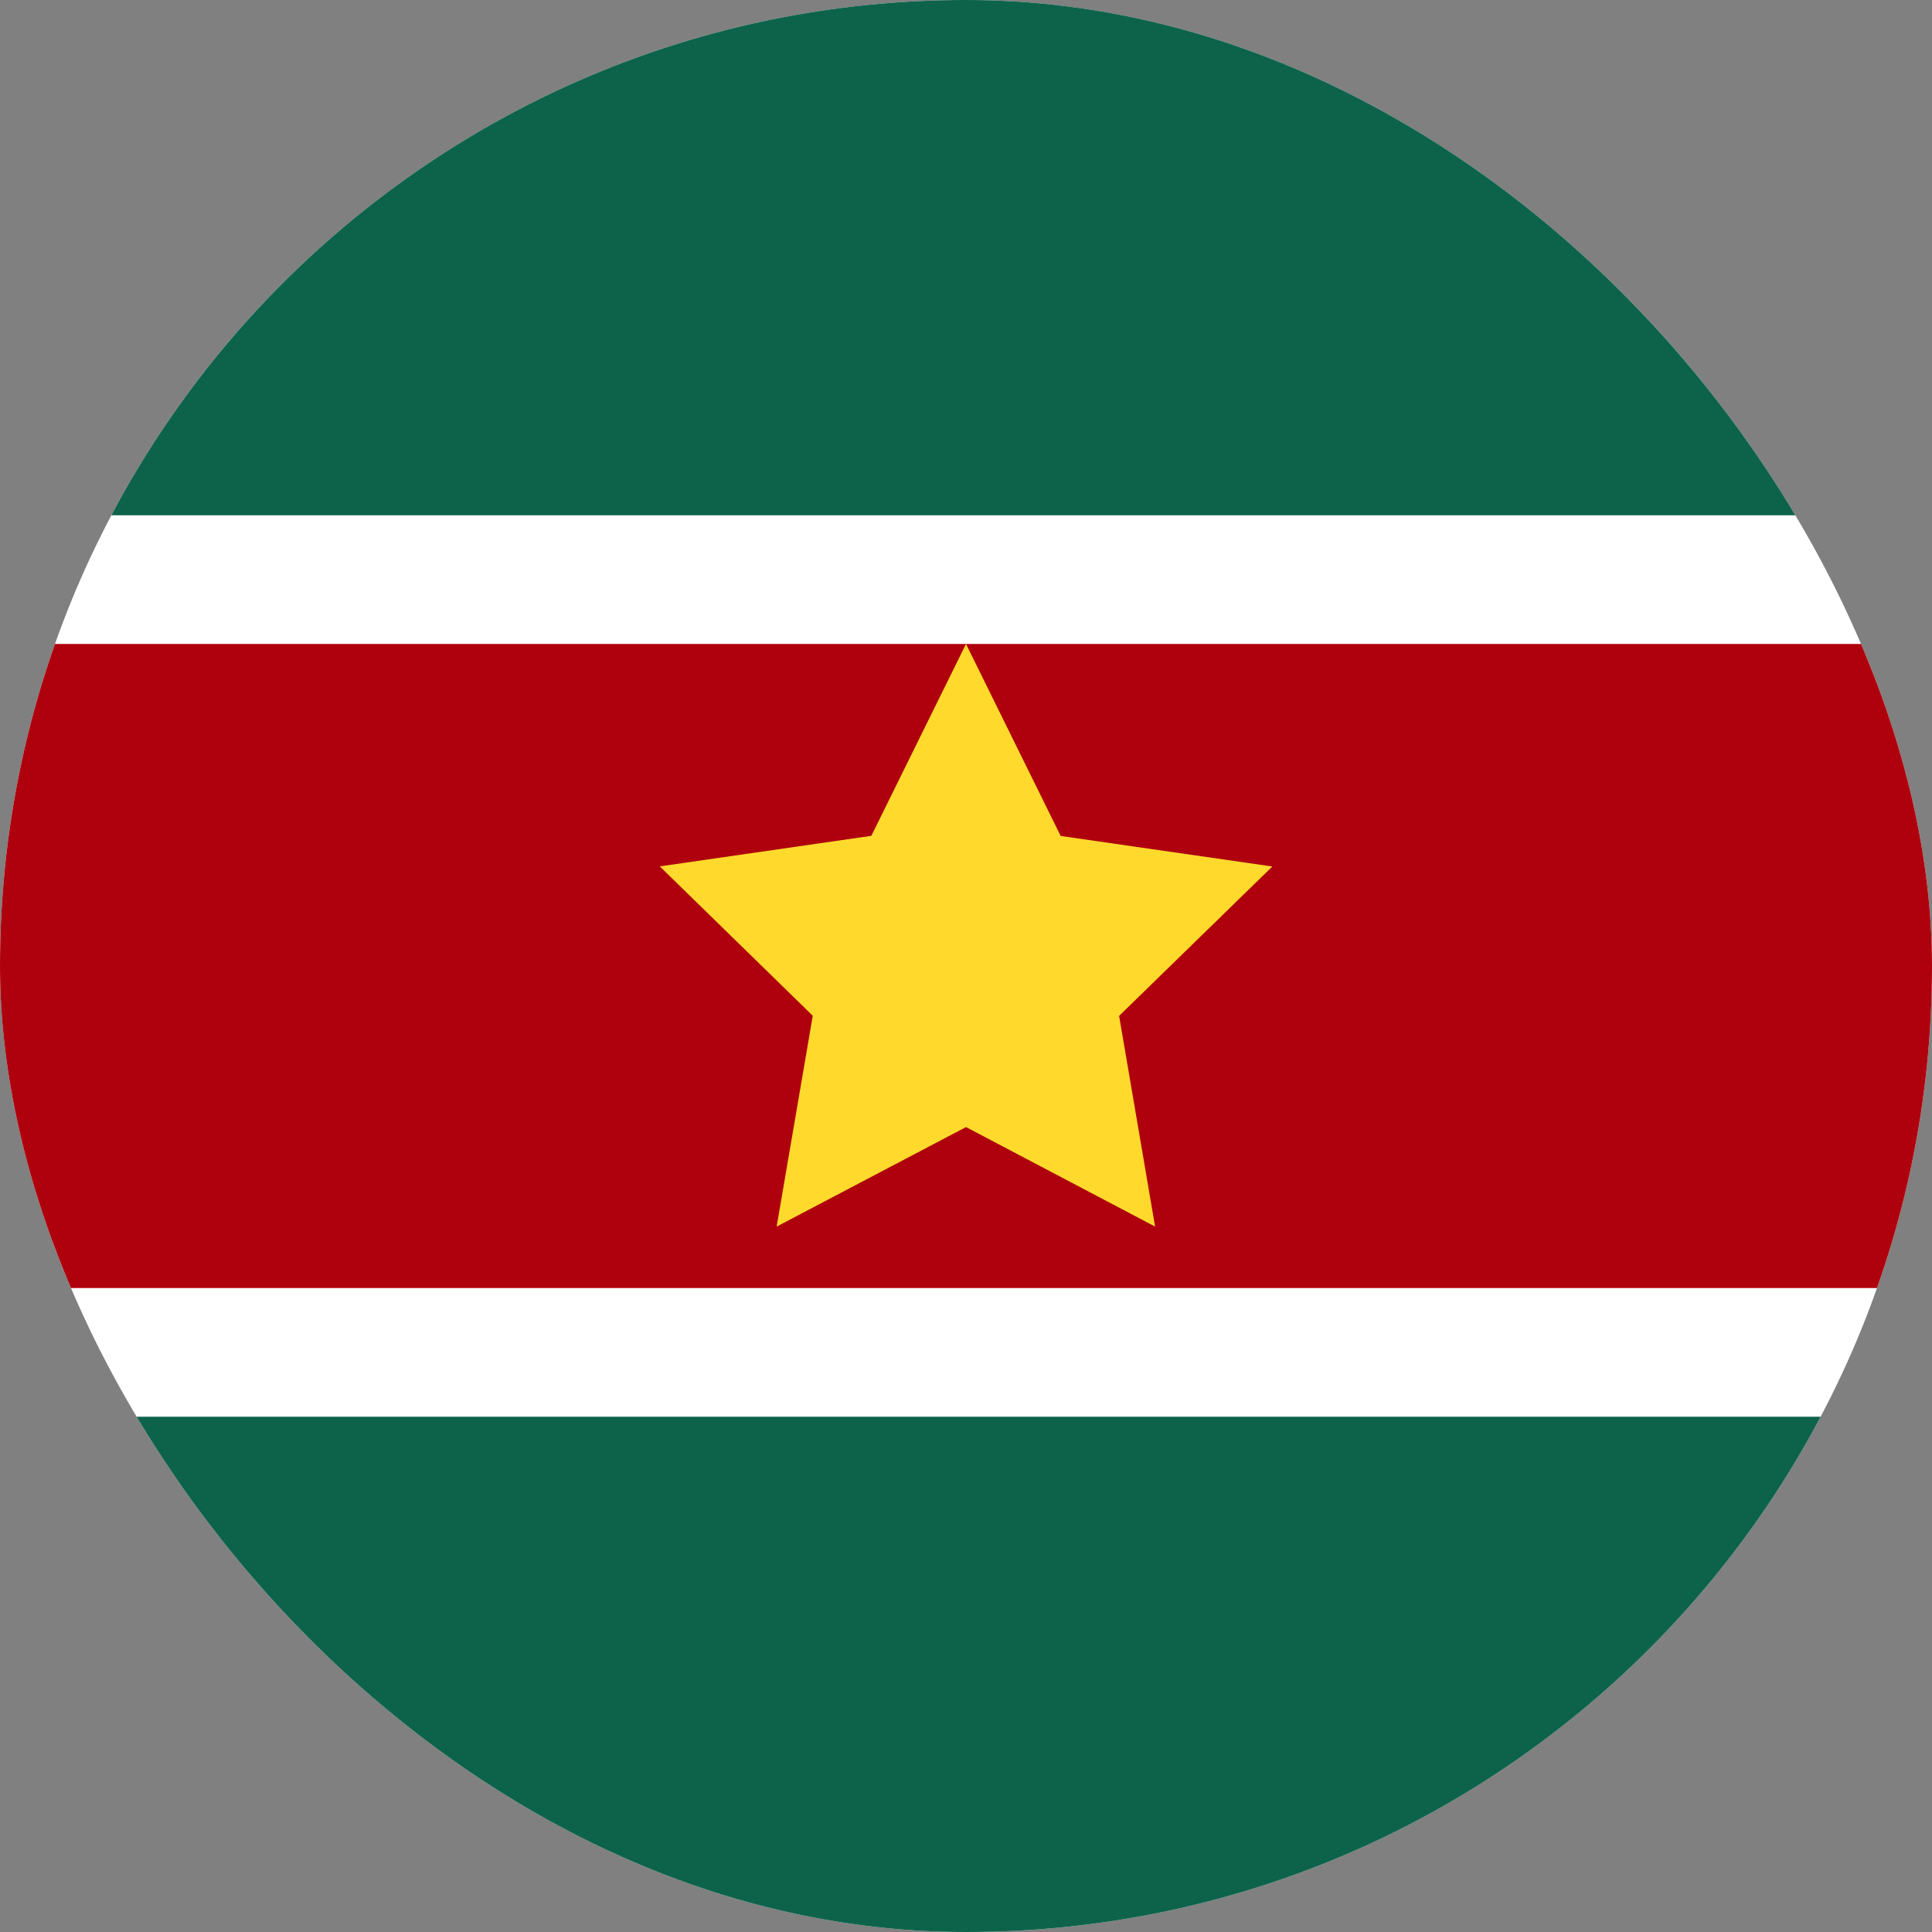 <svg width="16" height="16" viewBox="0 0 16 16" fill="none" xmlns="http://www.w3.org/2000/svg">
<rect x="0" y="0" width="16" height="16" fill="#808080" stroke="none"/>
<g clip-path="url(#clip0_1_483199)">
<rect width="16" height="16" rx="8" fill="white"/>
<path fill-rule="evenodd" clip-rule="evenodd" d="M-3.2 11.733H19.2V16H-3.2V11.733ZM-3.2 0H19.2V4.267H-3.2V0Z" fill="#0A6A30"/>
<path opacity="0.2" fill-rule="evenodd" clip-rule="evenodd" d="M-3.2 11.733H19.2V16H-3.2V11.733ZM-3.2 0H19.2V4.267H-3.2V0Z" fill="#1A47B8"/>
<path fill-rule="evenodd" clip-rule="evenodd" d="M-3.2 5.333H19.2V10.667H-3.2V5.333Z" fill="#AF010D"/>
<path fill-rule="evenodd" clip-rule="evenodd" d="M8 9.334L6.432 10.158L6.731 8.412L5.464 7.175L7.216 6.922L8 5.333L8.784 6.923L10.537 7.176L9.268 8.413L9.566 10.158" fill="#FFDA2C"/>
</g>
<defs>
<clipPath id="clip0_1_483199">
<rect width="16" height="16" rx="8" fill="white"/>
</clipPath>
</defs>
</svg>
